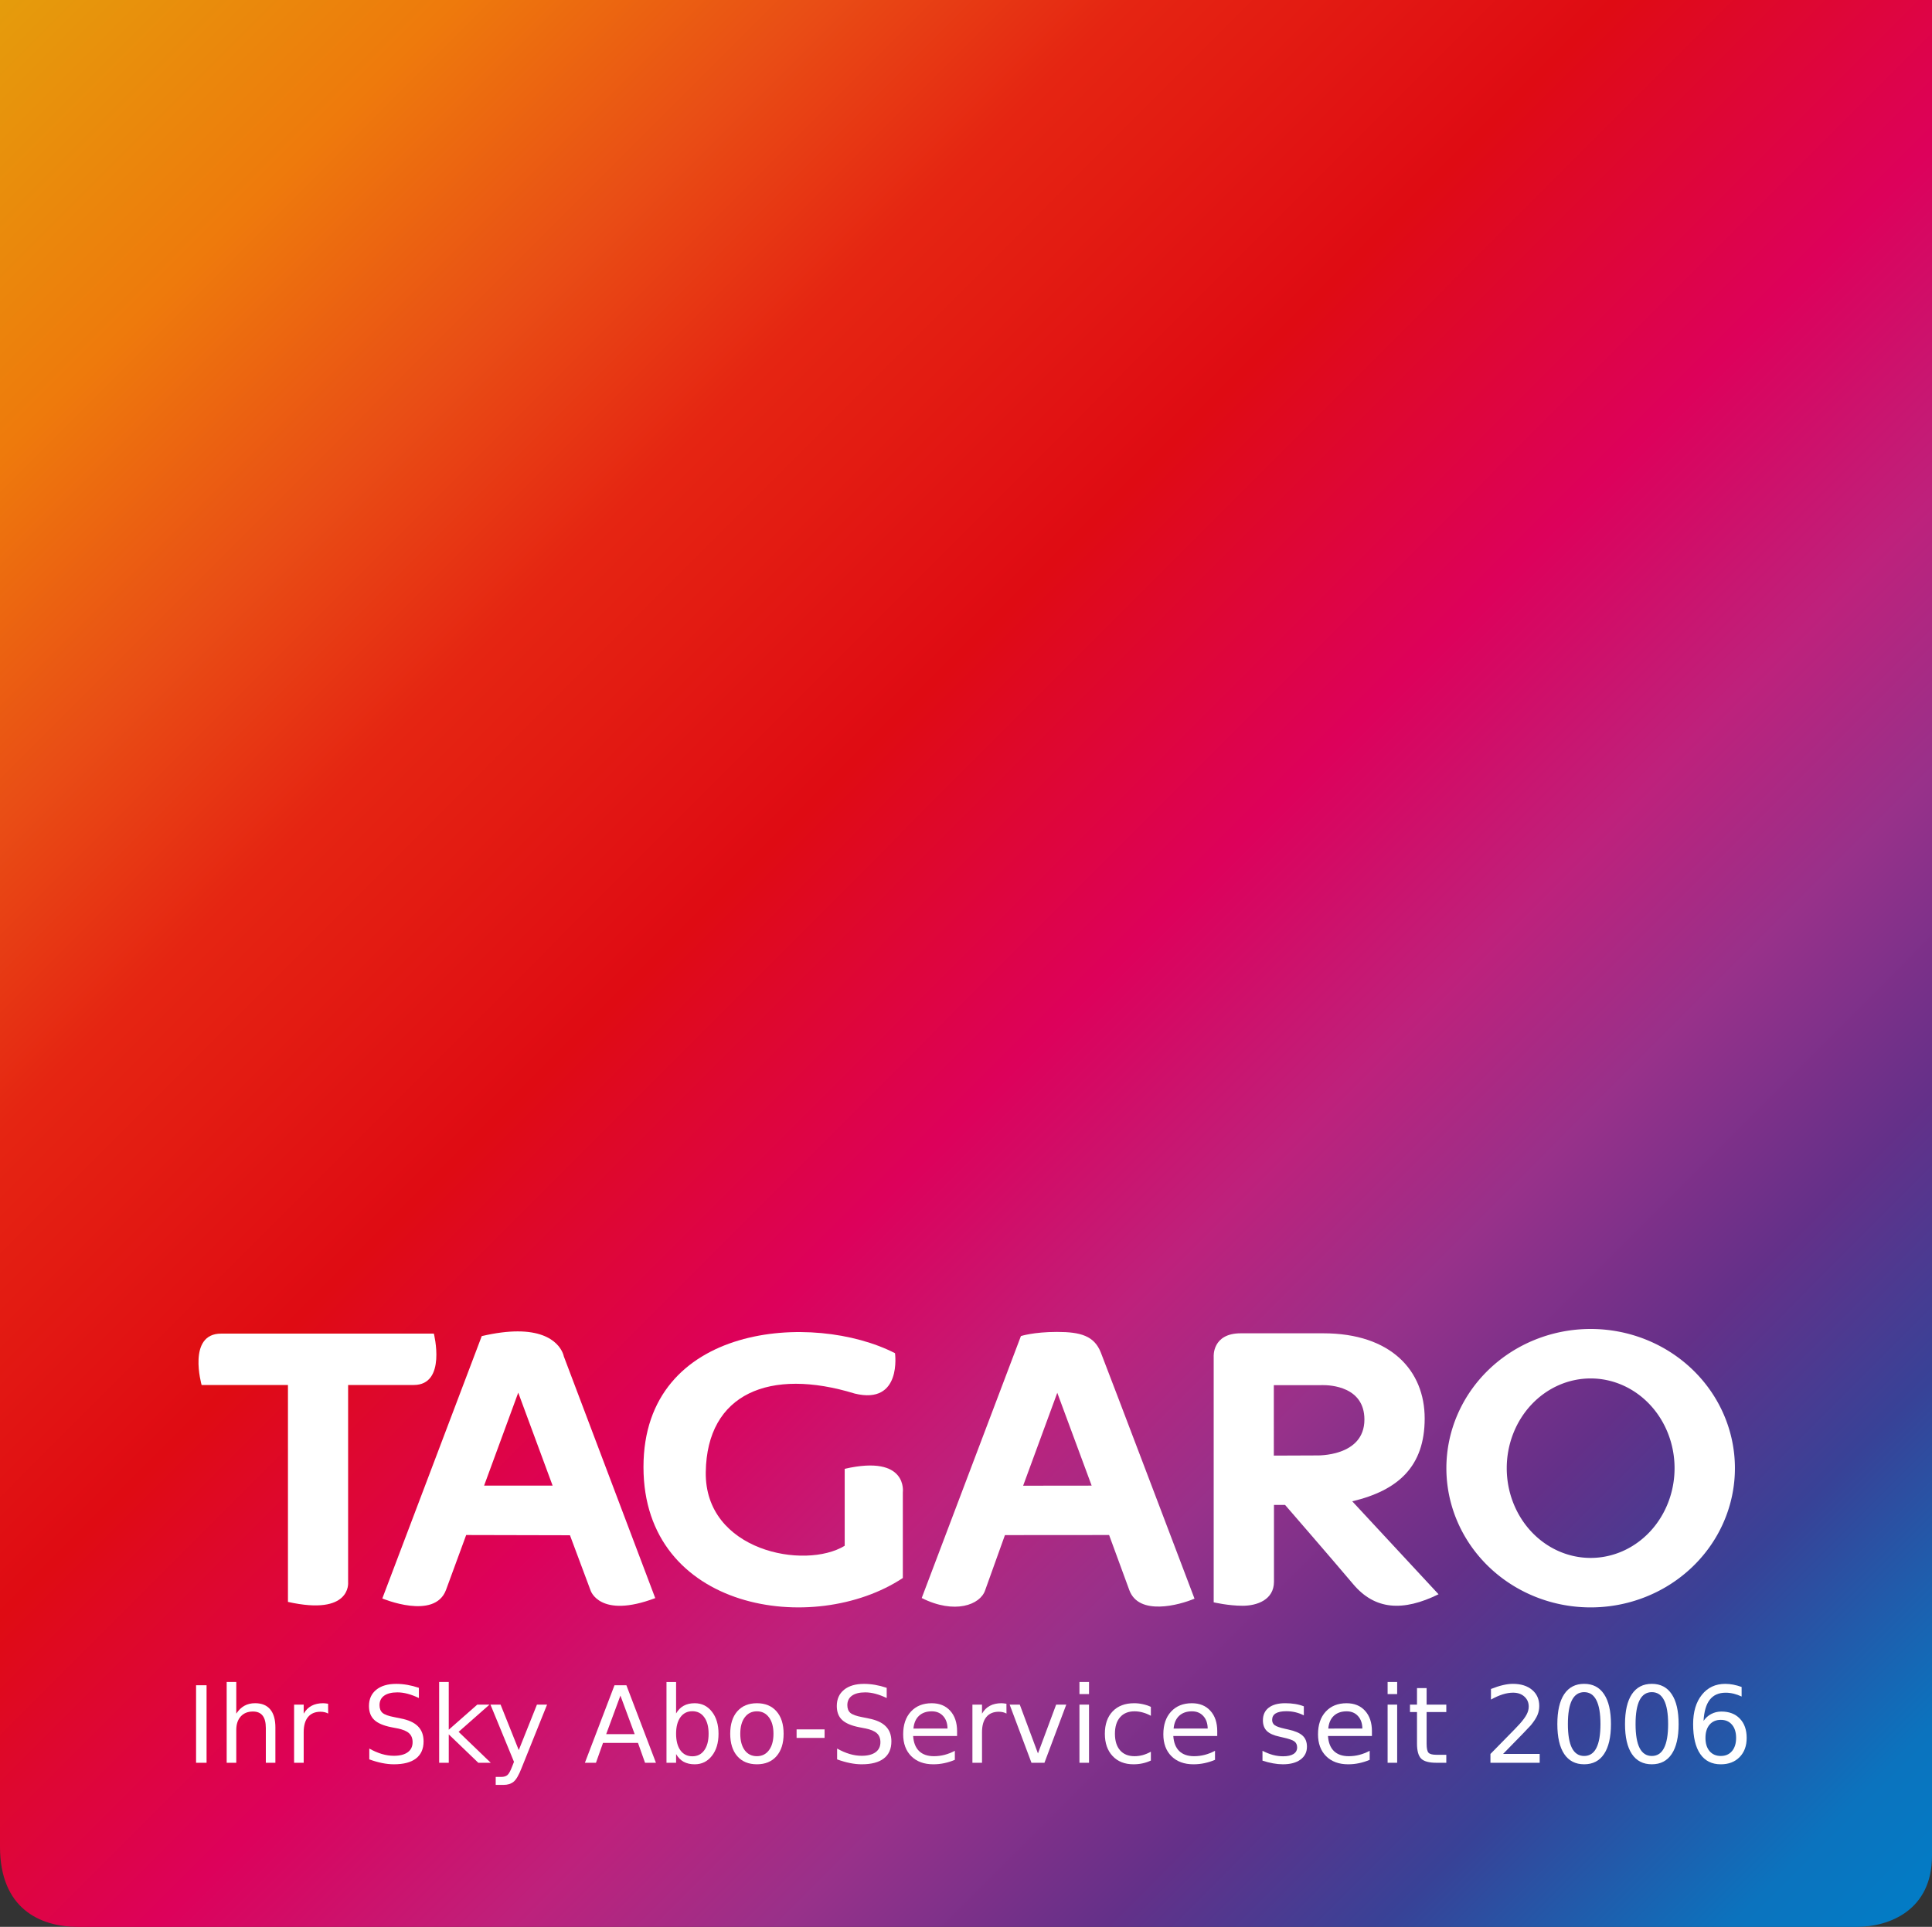 <?xml version="1.0" encoding="UTF-8" standalone="no"?>
<svg
   xmlns:dc="http://purl.org/dc/elements/1.1/"
   xmlns:cc="http://creativecommons.org/ns#"
   xmlns:rdf="http://www.w3.org/1999/02/22-rdf-syntax-ns#"
   xmlns:svg="http://www.w3.org/2000/svg"
   xmlns="http://www.w3.org/2000/svg"
   xmlns:xlink="http://www.w3.org/1999/xlink"
   xmlns:sodipodi="http://sodipodi.sourceforge.net/DTD/sodipodi-0.dtd"
   xmlns:inkscape="http://www.inkscape.org/namespaces/inkscape"
   width="169.382mm"
   height="168.964mm"
   viewBox="0 0 169.382 168.964"
   version="1.1"
   id="svg8"
   inkscape:version="1.0.2-2 (e86c870879, 2021-01-15)"
   sodipodi:docname="tagaro-back.svg">
  <rect x="0" y="0" width="169.382" height="168.964" fill="#333333" stroke="none"/>
  <defs
     id="defs2">
    <linearGradient
       inkscape:collect="always"
       id="linearGradient875">
      <stop
         style="stop-color:#e59c0c;stop-opacity:1"
         offset="0"
         id="stop871" />
      <stop
         style="stop-color:#ee7a0c;stop-opacity:1"
         offset="0.118"
         id="stop881" />
      <stop
         style="stop-color:#e94e15;stop-opacity:1"
         offset="0.211"
         id="stop883" />
      <stop
         style="stop-color:#e52512;stop-opacity:1"
         offset="0.293"
         id="stop885" />
      <stop
         style="stop-color:#df0b13;stop-opacity:1"
         offset="0.419"
         id="stop897" />
      <stop
         style="stop-color:#dd015b;stop-opacity:1"
         offset="0.539"
         id="stop879" />
      <stop
         style="stop-color:#be217c;stop-opacity:1"
         offset="0.63"
         id="stop887" />
      <stop
         style="stop-color:#98318a;stop-opacity:1"
         offset="0.701"
         id="stop895" />
      <stop
         style="stop-color:#643089;stop-opacity:1"
         offset="0.784"
         id="stop891" />
      <stop
         style="stop-color:#384297;stop-opacity:1"
         offset="0.857"
         id="stop889" />
      <stop
         style="stop-color:#0b73be;stop-opacity:1"
         offset="0.947"
         id="stop893" />
      <stop
         style="stop-color:#007ec7;stop-opacity:1"
         offset="1"
         id="stop873" />
    </linearGradient>
    <linearGradient
       inkscape:collect="always"
       xlink:href="#linearGradient875"
       id="linearGradient877"
       x1="19.945"
       y1="47.106"
       x2="189.365"
       y2="216.288"
       gradientUnits="userSpaceOnUse" />
  </defs>
  <sodipodi:namedview
     id="base"
     pagecolor="#ffffff"
     bordercolor="#666666"
     borderopacity="0"
     inkscape:pageopacity="0.0"
     inkscape:pageshadow="2"
     inkscape:zoom="0.7"
     inkscape:cx="226.16673"
     inkscape:cy="343.81427"
     inkscape:document-units="mm"
     inkscape:current-layer="layer1"
     inkscape:document-rotation="0"
     showgrid="false"
     fit-margin-top="0"
     fit-margin-left="0"
     fit-margin-right="0"
     fit-margin-bottom="0"
     inkscape:window-width="1920"
     inkscape:window-height="1009"
     inkscape:window-x="1912"
     inkscape:window-y="-8"
     inkscape:window-maximized="1" />
  <g
     inkscape:label="Layer 1"
     inkscape:groupmode="layer"
     id="layer1"
     transform="translate(-19.945,-47.106)">
    <path
       style="fill:url(#linearGradient877);fill-opacity:1;stroke:#000000;stroke-width:0;stroke-linecap:butt;stroke-linejoin:miter;stroke-miterlimit:4;stroke-dasharray:none;stroke-opacity:1"
       d="M 19.945,47.106 V 209.041 c 0,5.415 3.493,7.03 6.841,7.03 h 155.934 c 2.933,0 6.607,-1.507 6.607,-6.231 V 47.106 Z"
       id="path869"
       sodipodi:nodetypes="csssscc" />
    <g
       inkscape:label="Layer 1"
       id="layer1-7"
       transform="matrix(0.879,0,0,0.879,9.834,61.764)">
      <path
         id="ellipse867"
         style="fill:#ffffff;fill-opacity:1;stroke:#000000;stroke-width:0;stroke-linecap:square;stroke-linejoin:round;stroke-miterlimit:4;stroke-dasharray:none;stroke-opacity:1;paint-order:markers fill stroke"
         d="m 533.879,11.357 a 54.301,52.409 0 0 0 -54.014,52.408 54.301,52.409 0 0 0 54.301,52.41 54.301,52.409 0 0 0 54.301,-52.41 54.301,52.409 0 0 0 -54.301,-52.408 54.301,52.409 0 0 0 -0.287,0 z m 0.287,18.627 a 31.583,33.781 0 0 1 31.582,33.781 31.583,33.781 0 0 1 -31.582,33.781 31.583,33.781 0 0 1 -31.582,-33.781 31.583,33.781 0 0 1 31.582,-33.781 z"
         transform="matrix(0.265,0,0,0.265,28.601,112.891)" />
      <path
         style="fill:#ffffff;fill-opacity:1;stroke:#000000;stroke-width:0;stroke-linecap:butt;stroke-linejoin:miter;stroke-miterlimit:4;stroke-dasharray:none;stroke-opacity:1"
         d="m 33.562,116.364 h 21.214 c 0,0 1.299,5.126 -2.008,5.126 -3.307,0 -6.544,0 -6.544,0 V 141.192 c 0,0 0.331,3.355 -6,1.937 v -21.635 h -8.611 c 0,0 -1.465,-5.13 1.949,-5.13 z"
         id="path847" />
      <path
         id="path849"
         style="fill:#ffffff;fill-opacity:1;stroke:#000000;stroke-width:0;stroke-linecap:butt;stroke-linejoin:miter;stroke-miterlimit:4;stroke-dasharray:none;stroke-opacity:1"
         d="m 130.23,12.273 c -3.663,0.01 -8.089,0.523 -13.432,1.773 L 79.375,112.812 c 0,0 19.687,8.303 23.973,-3.215 l 7.59,-20.67 39.062,0.09 7.768,20.805 c 0,0 3.393,10.757 24.33,2.855 L 147.678,21.652 c 0,0 -1.573,-9.422 -17.447,-9.379 z m 0.305,23.061 12.938,34.998 h -25.789 z"
         transform="matrix(0.265,0,0,0.265,28.601,112.891)" />
      <path
         style="fill:#ffffff;fill-opacity:1;stroke:#000000;stroke-width:0;stroke-linecap:butt;stroke-linejoin:miter;stroke-miterlimit:4;stroke-dasharray:none;stroke-opacity:1"
         d="m 100.772,118.32 c 0,0 0.722,5.183 -4.017,4.026 -8.447,-2.594 -14.747,-0.036 -14.859,7.838 -0.112,7.874 9.877,9.772 13.857,7.346 v -7.677 c 6.349,-1.454 5.798,2.362 5.798,2.362 v 8.53 c -8.876,5.871 -25.868,3.293 -25.868,-11.07 0,-14.363 16.976,-15.53 25.089,-11.356 z"
         id="path853"
         sodipodi:nodetypes="cczcccczc" />
      <path
         id="path857"
         style="fill:#ffffff;fill-opacity:1;stroke:#000000;stroke-width:0;stroke-linecap:butt;stroke-linejoin:miter;stroke-miterlimit:4;stroke-dasharray:none;stroke-opacity:1"
         d="m 333.35,12.469 c -8.87,0 -13.621,1.562 -13.621,1.562 l -37.338,98.611 c 12.379,6.236 22.058,2.572 23.875,-2.916 l 7.449,-20.771 39.207,-0.029 c 0,0 4.026,10.924 7.607,20.738 3.581,9.814 18.87,5.629 24.539,3.213 0,0 -32.841,-86.55 -35.271,-92.674 -2.479,-6.247 -7.577,-7.734 -16.447,-7.734 z m 0.065,22.918 12.941,34.947 -25.789,0.029 z"
         transform="matrix(0.265,0,0,0.265,28.601,112.891)" />
      <path
         id="path861"
         style="fill:#ffffff;fill-opacity:1;stroke:#000000;stroke-width:0;stroke-linecap:butt;stroke-linejoin:miter;stroke-miterlimit:4;stroke-dasharray:none;stroke-opacity:1"
         d="m 402.467,12.99 c -10.843,0 -10.18,8.822 -10.18,8.822 v 92.451 c 0,0 5.526,1.295 10.883,1.295 5.357,0 11.805,-2.2 11.805,-9.062 V 77.592 h 4.176 c 0,0 17.527,20.216 25.695,29.895 8.169,9.679 18.732,10.293 32.074,3.742 L 444.436,76.234 c 17.412,-4.134 27.262,-13.219 27.262,-31.189 0,-17.97 -12.642,-32.055 -38.17,-32.055 z m 30.654,19.502 c 3.178,-0.036 15.893,0.59 15.893,12.965 0,14.142 -17.994,13.51 -17.994,13.51 l -16.1,0.064 V 32.516 h 17.488 c 0,0 0.259,-0.018 0.713,-0.023 z"
         transform="matrix(0.265,0,0,0.265,28.601,112.891)" />
    </g>
    <g
       aria-label="Ihr Sky Abo-Service seit 2006"
       id="text867"
       style="font-style:normal;font-weight:normal;font-size:9.326px;line-height:1.25;font-family:sans-serif;fill:#ffffff;fill-opacity:1;stroke:none;stroke-width:0.233">
      <path
         d="m 37.135,194.883 h 0.92 v 6.798 h -0.92 z"
         style="fill:#ffffff;fill-opacity:1;stroke-width:0.233"
         id="path862" />
      <path
         d="m 44.089,198.603 v 3.078 h -0.838 v -3.051 q 0,-0.724 -0.282,-1.084 -0.282,-0.36 -0.847,-0.36 -0.678,0 -1.07,0.433 -0.392,0.433 -0.392,1.179 v 2.882 h -0.842 v -7.085 h 0.842 v 2.778 q 0.301,-0.46 0.706,-0.688 0.41,-0.228 0.943,-0.228 0.879,0 1.33,0.546 0.451,0.542 0.451,1.598 z"
         style="fill:#ffffff;fill-opacity:1;stroke-width:0.233"
         id="path864" />
      <path
         d="m 48.715,197.365 q -0.141,-0.082 -0.31,-0.118 -0.164,-0.041 -0.364,-0.041 -0.71,0 -1.093,0.464 -0.378,0.46 -0.378,1.325 v 2.687 h -0.842 v -5.1 h 0.842 v 0.792 q 0.264,-0.464 0.688,-0.688 0.423,-0.228 1.029,-0.228 0.087,0 0.191,0.014 0.105,0.009 0.232,0.032 z"
         style="fill:#ffffff;fill-opacity:1;stroke-width:0.233"
         id="path866" />
      <path
         d="m 56.67,195.106 v 0.897 q -0.524,-0.25 -0.988,-0.373 -0.464,-0.123 -0.897,-0.123 -0.751,0 -1.161,0.291 -0.405,0.291 -0.405,0.829 0,0.451 0.269,0.683 0.273,0.228 1.029,0.369 l 0.556,0.114 q 1.029,0.196 1.516,0.692 0.492,0.492 0.492,1.321 0,0.988 -0.665,1.498 -0.66,0.51 -1.94,0.51 -0.483,0 -1.029,-0.109 -0.542,-0.109 -1.125,-0.323 v -0.947 q 0.56,0.314 1.097,0.474 0.537,0.159 1.056,0.159 0.788,0 1.216,-0.31 0.428,-0.31 0.428,-0.883 0,-0.501 -0.31,-0.783 -0.305,-0.282 -1.006,-0.423 l -0.56,-0.109 q -1.029,-0.205 -1.489,-0.642 -0.46,-0.437 -0.46,-1.216 0,-0.902 0.633,-1.421 0.638,-0.519 1.753,-0.519 0.478,0 0.974,0.086 0.496,0.086 1.015,0.26 z"
         style="fill:#ffffff;fill-opacity:1;stroke-width:0.233"
         id="path868" />
      <path
         d="m 58.446,194.596 h 0.842 v 4.185 l 2.5,-2.199 h 1.07 l -2.705,2.386 2.819,2.714 H 61.88 l -2.591,-2.491 v 2.491 h -0.842 z"
         style="fill:#ffffff;fill-opacity:1;stroke-width:0.233"
         id="path870" />
      <path
         d="m 65.668,202.155 q -0.355,0.911 -0.692,1.188 -0.337,0.278 -0.902,0.278 h -0.669 v -0.701 h 0.492 q 0.346,0 0.537,-0.164 0.191,-0.164 0.423,-0.774 l 0.15,-0.383 -2.063,-5.018 h 0.888 l 1.594,3.989 1.594,-3.989 h 0.888 z"
         style="fill:#ffffff;fill-opacity:1;stroke-width:0.233"
         id="path872" />
      <path
         d="m 74.338,195.789 -1.248,3.383 h 2.5 z m -0.519,-0.906 h 1.043 l 2.591,6.798 H 76.497 l -0.619,-1.744 h -3.065 l -0.619,1.744 h -0.97 z"
         style="fill:#ffffff;fill-opacity:1;stroke-width:0.233"
         id="path874" />
      <path
         d="m 82.07,199.136 q 0,-0.924 -0.383,-1.448 -0.378,-0.528 -1.043,-0.528 -0.665,0 -1.047,0.528 -0.378,0.524 -0.378,1.448 0,0.924 0.378,1.453 0.383,0.524 1.047,0.524 0.665,0 1.043,-0.524 0.383,-0.528 0.383,-1.453 z m -2.851,-1.78 q 0.264,-0.455 0.665,-0.674 0.405,-0.223 0.965,-0.223 0.929,0 1.507,0.738 0.583,0.738 0.583,1.94 0,1.202 -0.583,1.94 -0.578,0.738 -1.507,0.738 -0.56,0 -0.965,-0.219 -0.401,-0.223 -0.665,-0.678 v 0.765 h -0.842 v -7.085 h 0.842 z"
         style="fill:#ffffff;fill-opacity:1;stroke-width:0.233"
         id="path876" />
      <path
         d="m 86.305,197.169 q -0.674,0 -1.066,0.528 -0.392,0.524 -0.392,1.439 0,0.915 0.387,1.443 0.392,0.524 1.07,0.524 0.669,0 1.061,-0.528 0.392,-0.528 0.392,-1.439 0,-0.906 -0.392,-1.434 -0.392,-0.533 -1.061,-0.533 z m 0,-0.71 q 1.093,0 1.717,0.71 0.624,0.71 0.624,1.967 0,1.252 -0.624,1.967 -0.624,0.71 -1.717,0.71 -1.097,0 -1.721,-0.71 -0.619,-0.715 -0.619,-1.967 0,-1.257 0.619,-1.967 0.624,-0.71 1.721,-0.71 z"
         style="fill:#ffffff;fill-opacity:1;stroke-width:0.233"
         id="path878" />
      <path
         d="m 89.784,198.753 h 2.454 v 0.747 h -2.454 z"
         style="fill:#ffffff;fill-opacity:1;stroke-width:0.233"
         id="path880" />
      <path
         d="m 97.684,195.106 v 0.897 q -0.524,-0.25 -0.988,-0.373 -0.464,-0.123 -0.897,-0.123 -0.751,0 -1.161,0.291 -0.405,0.291 -0.405,0.829 0,0.451 0.269,0.683 0.273,0.228 1.029,0.369 l 0.556,0.114 q 1.029,0.196 1.516,0.692 0.492,0.492 0.492,1.321 0,0.988 -0.665,1.498 -0.66,0.51 -1.94,0.51 -0.483,0 -1.029,-0.109 -0.542,-0.109 -1.125,-0.323 v -0.947 q 0.56,0.314 1.097,0.474 0.537,0.159 1.056,0.159 0.788,0 1.216,-0.31 0.428,-0.31 0.428,-0.883 0,-0.501 -0.31,-0.783 -0.305,-0.282 -1.006,-0.423 l -0.56,-0.109 q -1.029,-0.205 -1.489,-0.642 -0.46,-0.437 -0.46,-1.216 0,-0.902 0.633,-1.421 0.638,-0.519 1.753,-0.519 0.478,0 0.974,0.086 0.496,0.086 1.015,0.26 z"
         style="fill:#ffffff;fill-opacity:1;stroke-width:0.233"
         id="path882" />
      <path
         d="m 103.854,198.922 v 0.41 h -3.852 q 0.055,0.865 0.519,1.321 0.469,0.451 1.302,0.451 0.483,0 0.933,-0.118 0.455,-0.118 0.902,-0.355 v 0.792 q -0.451,0.191 -0.924,0.291 -0.474,0.1 -0.961,0.1 -1.22,0 -1.935,-0.71 -0.71,-0.71 -0.71,-1.922 0,-1.252 0.674,-1.985 0.678,-0.738 1.826,-0.738 1.029,0 1.626,0.665 0.601,0.66 0.601,1.799 z m -0.838,-0.246 q -0.009,-0.688 -0.387,-1.097 -0.373,-0.41 -0.993,-0.41 -0.701,0 -1.125,0.396 -0.419,0.396 -0.483,1.116 z"
         style="fill:#ffffff;fill-opacity:1;stroke-width:0.233"
         id="path884" />
      <path
         d="m 108.185,197.365 q -0.141,-0.082 -0.31,-0.118 -0.164,-0.041 -0.364,-0.041 -0.71,0 -1.093,0.464 -0.378,0.46 -0.378,1.325 v 2.687 h -0.842 v -5.1 h 0.842 v 0.792 q 0.264,-0.464 0.688,-0.688 0.423,-0.228 1.029,-0.228 0.086,0 0.191,0.014 0.105,0.009 0.232,0.032 z"
         style="fill:#ffffff;fill-opacity:1;stroke-width:0.233"
         id="path886" />
      <path
         d="m 108.463,196.581 h 0.888 l 1.594,4.28 1.594,-4.28 h 0.888 l -1.913,5.1 h -1.138 z"
         style="fill:#ffffff;fill-opacity:1;stroke-width:0.233"
         id="path888" />
      <path
         d="m 114.583,196.581 h 0.838 v 5.1 h -0.838 z m 0,-1.985 h 0.838 v 1.061 h -0.838 z"
         style="fill:#ffffff;fill-opacity:1;stroke-width:0.233"
         id="path890" />
      <path
         d="m 120.844,196.777 v 0.783 q -0.355,-0.196 -0.715,-0.291 -0.355,-0.1 -0.719,-0.1 -0.815,0 -1.266,0.519 -0.451,0.515 -0.451,1.448 0,0.933 0.451,1.453 0.451,0.515 1.266,0.515 0.364,0 0.719,-0.096 0.36,-0.1 0.715,-0.296 v 0.774 q -0.351,0.164 -0.729,0.246 -0.373,0.082 -0.797,0.082 -1.152,0 -1.831,-0.724 -0.678,-0.724 -0.678,-1.953 0,-1.248 0.683,-1.963 0.688,-0.715 1.881,-0.715 0.387,0 0.756,0.082 0.369,0.077 0.715,0.237 z"
         style="fill:#ffffff;fill-opacity:1;stroke-width:0.233"
         id="path892" />
      <path
         d="m 126.663,198.922 v 0.41 h -3.852 q 0.055,0.865 0.519,1.321 0.469,0.451 1.302,0.451 0.483,0 0.933,-0.118 0.455,-0.118 0.902,-0.355 v 0.792 q -0.451,0.191 -0.924,0.291 -0.474,0.1 -0.961,0.1 -1.22,0 -1.935,-0.71 -0.71,-0.71 -0.71,-1.922 0,-1.252 0.674,-1.985 0.678,-0.738 1.826,-0.738 1.029,0 1.626,0.665 0.601,0.66 0.601,1.799 z m -0.838,-0.246 q -0.009,-0.688 -0.387,-1.097 -0.373,-0.41 -0.993,-0.41 -0.701,0 -1.125,0.396 -0.419,0.396 -0.483,1.116 z"
         style="fill:#ffffff;fill-opacity:1;stroke-width:0.233"
         id="path894" />
      <path
         d="m 134.254,196.732 v 0.792 q -0.355,-0.182 -0.738,-0.273 -0.383,-0.091 -0.792,-0.091 -0.624,0 -0.938,0.191 -0.31,0.191 -0.31,0.574 0,0.291 0.223,0.46 0.223,0.164 0.897,0.314 l 0.287,0.064 q 0.892,0.191 1.266,0.542 0.378,0.346 0.378,0.97 0,0.71 -0.565,1.125 -0.56,0.414 -1.544,0.414 -0.41,0 -0.856,-0.082 -0.442,-0.077 -0.933,-0.237 v -0.865 q 0.464,0.241 0.915,0.364 0.451,0.118 0.893,0.118 0.592,0 0.911,-0.2 0.319,-0.205 0.319,-0.574 0,-0.342 -0.232,-0.524 -0.228,-0.182 -1.006,-0.351 l -0.291,-0.068 q -0.779,-0.164 -1.125,-0.501 -0.346,-0.342 -0.346,-0.933 0,-0.719 0.51,-1.111 0.51,-0.392 1.448,-0.392 0.464,0 0.874,0.068 0.41,0.068 0.756,0.205 z"
         style="fill:#ffffff;fill-opacity:1;stroke-width:0.233"
         id="path896" />
      <path
         d="m 140.224,198.922 v 0.41 h -3.852 q 0.055,0.865 0.519,1.321 0.469,0.451 1.302,0.451 0.483,0 0.933,-0.118 0.455,-0.118 0.902,-0.355 v 0.792 q -0.451,0.191 -0.924,0.291 -0.474,0.1 -0.961,0.1 -1.22,0 -1.935,-0.71 -0.71,-0.71 -0.71,-1.922 0,-1.252 0.674,-1.985 0.678,-0.738 1.826,-0.738 1.029,0 1.626,0.665 0.601,0.66 0.601,1.799 z m -0.838,-0.246 q -0.009,-0.688 -0.387,-1.097 -0.373,-0.41 -0.993,-0.41 -0.701,0 -1.125,0.396 -0.419,0.396 -0.483,1.116 z"
         style="fill:#ffffff;fill-opacity:1;stroke-width:0.233"
         id="path898" />
      <path
         d="m 141.599,196.581 h 0.838 v 5.1 h -0.838 z m 0,-1.985 h 0.838 v 1.061 h -0.838 z"
         style="fill:#ffffff;fill-opacity:1;stroke-width:0.233"
         id="path900" />
      <path
         d="m 145.019,195.133 v 1.448 h 1.726 v 0.651 h -1.726 v 2.769 q 0,0.624 0.168,0.801 0.173,0.178 0.697,0.178 h 0.861 v 0.701 H 145.884 q -0.97,0 -1.339,-0.36 -0.369,-0.364 -0.369,-1.321 v -2.769 h -0.615 v -0.651 h 0.615 v -1.448 z"
         style="fill:#ffffff;fill-opacity:1;stroke-width:0.233"
         id="path902" />
      <path
         d="m 151.722,200.907 h 3.21 v 0.774 h -4.317 v -0.774 q 0.524,-0.542 1.425,-1.453 0.906,-0.915 1.138,-1.179 0.442,-0.496 0.615,-0.838 0.178,-0.346 0.178,-0.678 0,-0.542 -0.383,-0.883 -0.378,-0.342 -0.988,-0.342 -0.433,0 -0.915,0.15 -0.478,0.15 -1.025,0.455 v -0.929 q 0.556,-0.223 1.038,-0.337 0.483,-0.114 0.883,-0.114 1.056,0 1.685,0.528 0.628,0.528 0.628,1.412 0,0.419 -0.159,0.797 -0.155,0.373 -0.569,0.883 -0.114,0.132 -0.724,0.765 -0.61,0.628 -1.721,1.762 z"
         style="fill:#ffffff;fill-opacity:1;stroke-width:0.233"
         id="path904" />
      <path
         d="m 158.83,195.488 q -0.71,0 -1.07,0.701 -0.355,0.697 -0.355,2.099 0,1.398 0.355,2.099 0.36,0.697 1.07,0.697 0.715,0 1.07,-0.697 0.36,-0.701 0.36,-2.099 0,-1.403 -0.36,-2.099 -0.355,-0.701 -1.07,-0.701 z m 0,-0.729 q 1.143,0 1.744,0.906 0.606,0.902 0.606,2.623 0,1.717 -0.606,2.623 -0.601,0.902 -1.744,0.902 -1.143,0 -1.749,-0.902 -0.601,-0.906 -0.601,-2.623 0,-1.721 0.601,-2.623 0.606,-0.906 1.749,-0.906 z"
         style="fill:#ffffff;fill-opacity:1;stroke-width:0.233"
         id="path906" />
      <path
         d="m 164.763,195.488 q -0.71,0 -1.07,0.701 -0.355,0.697 -0.355,2.099 0,1.398 0.355,2.099 0.36,0.697 1.07,0.697 0.715,0 1.07,-0.697 0.36,-0.701 0.36,-2.099 0,-1.403 -0.36,-2.099 -0.355,-0.701 -1.07,-0.701 z m 0,-0.729 q 1.143,0 1.744,0.906 0.606,0.902 0.606,2.623 0,1.717 -0.606,2.623 -0.601,0.902 -1.744,0.902 -1.143,0 -1.749,-0.902 -0.601,-0.906 -0.601,-2.623 0,-1.721 0.601,-2.623 0.606,-0.906 1.749,-0.906 z"
         style="fill:#ffffff;fill-opacity:1;stroke-width:0.233"
         id="path908" />
      <path
         d="m 170.81,197.916 q -0.619,0 -0.984,0.423 -0.36,0.423 -0.36,1.161 0,0.733 0.36,1.161 0.364,0.423 0.984,0.423 0.619,0 0.979,-0.423 0.364,-0.428 0.364,-1.161 0,-0.738 -0.364,-1.161 -0.36,-0.423 -0.979,-0.423 z m 1.826,-2.882 v 0.838 q -0.346,-0.164 -0.701,-0.25 -0.351,-0.086 -0.697,-0.086 -0.911,0 -1.393,0.615 -0.478,0.615 -0.546,1.858 0.269,-0.396 0.674,-0.606 0.405,-0.214 0.892,-0.214 1.025,0 1.617,0.624 0.597,0.619 0.597,1.689 0,1.047 -0.619,1.68 -0.619,0.633 -1.648,0.633 -1.179,0 -1.803,-0.902 -0.624,-0.906 -0.624,-2.623 0,-1.612 0.765,-2.568 0.765,-0.961 2.054,-0.961 0.346,0 0.697,0.068 0.355,0.068 0.738,0.205 z"
         style="fill:#ffffff;fill-opacity:1;stroke-width:0.233"
         id="path910" />
    </g>
  </g>
</svg>
